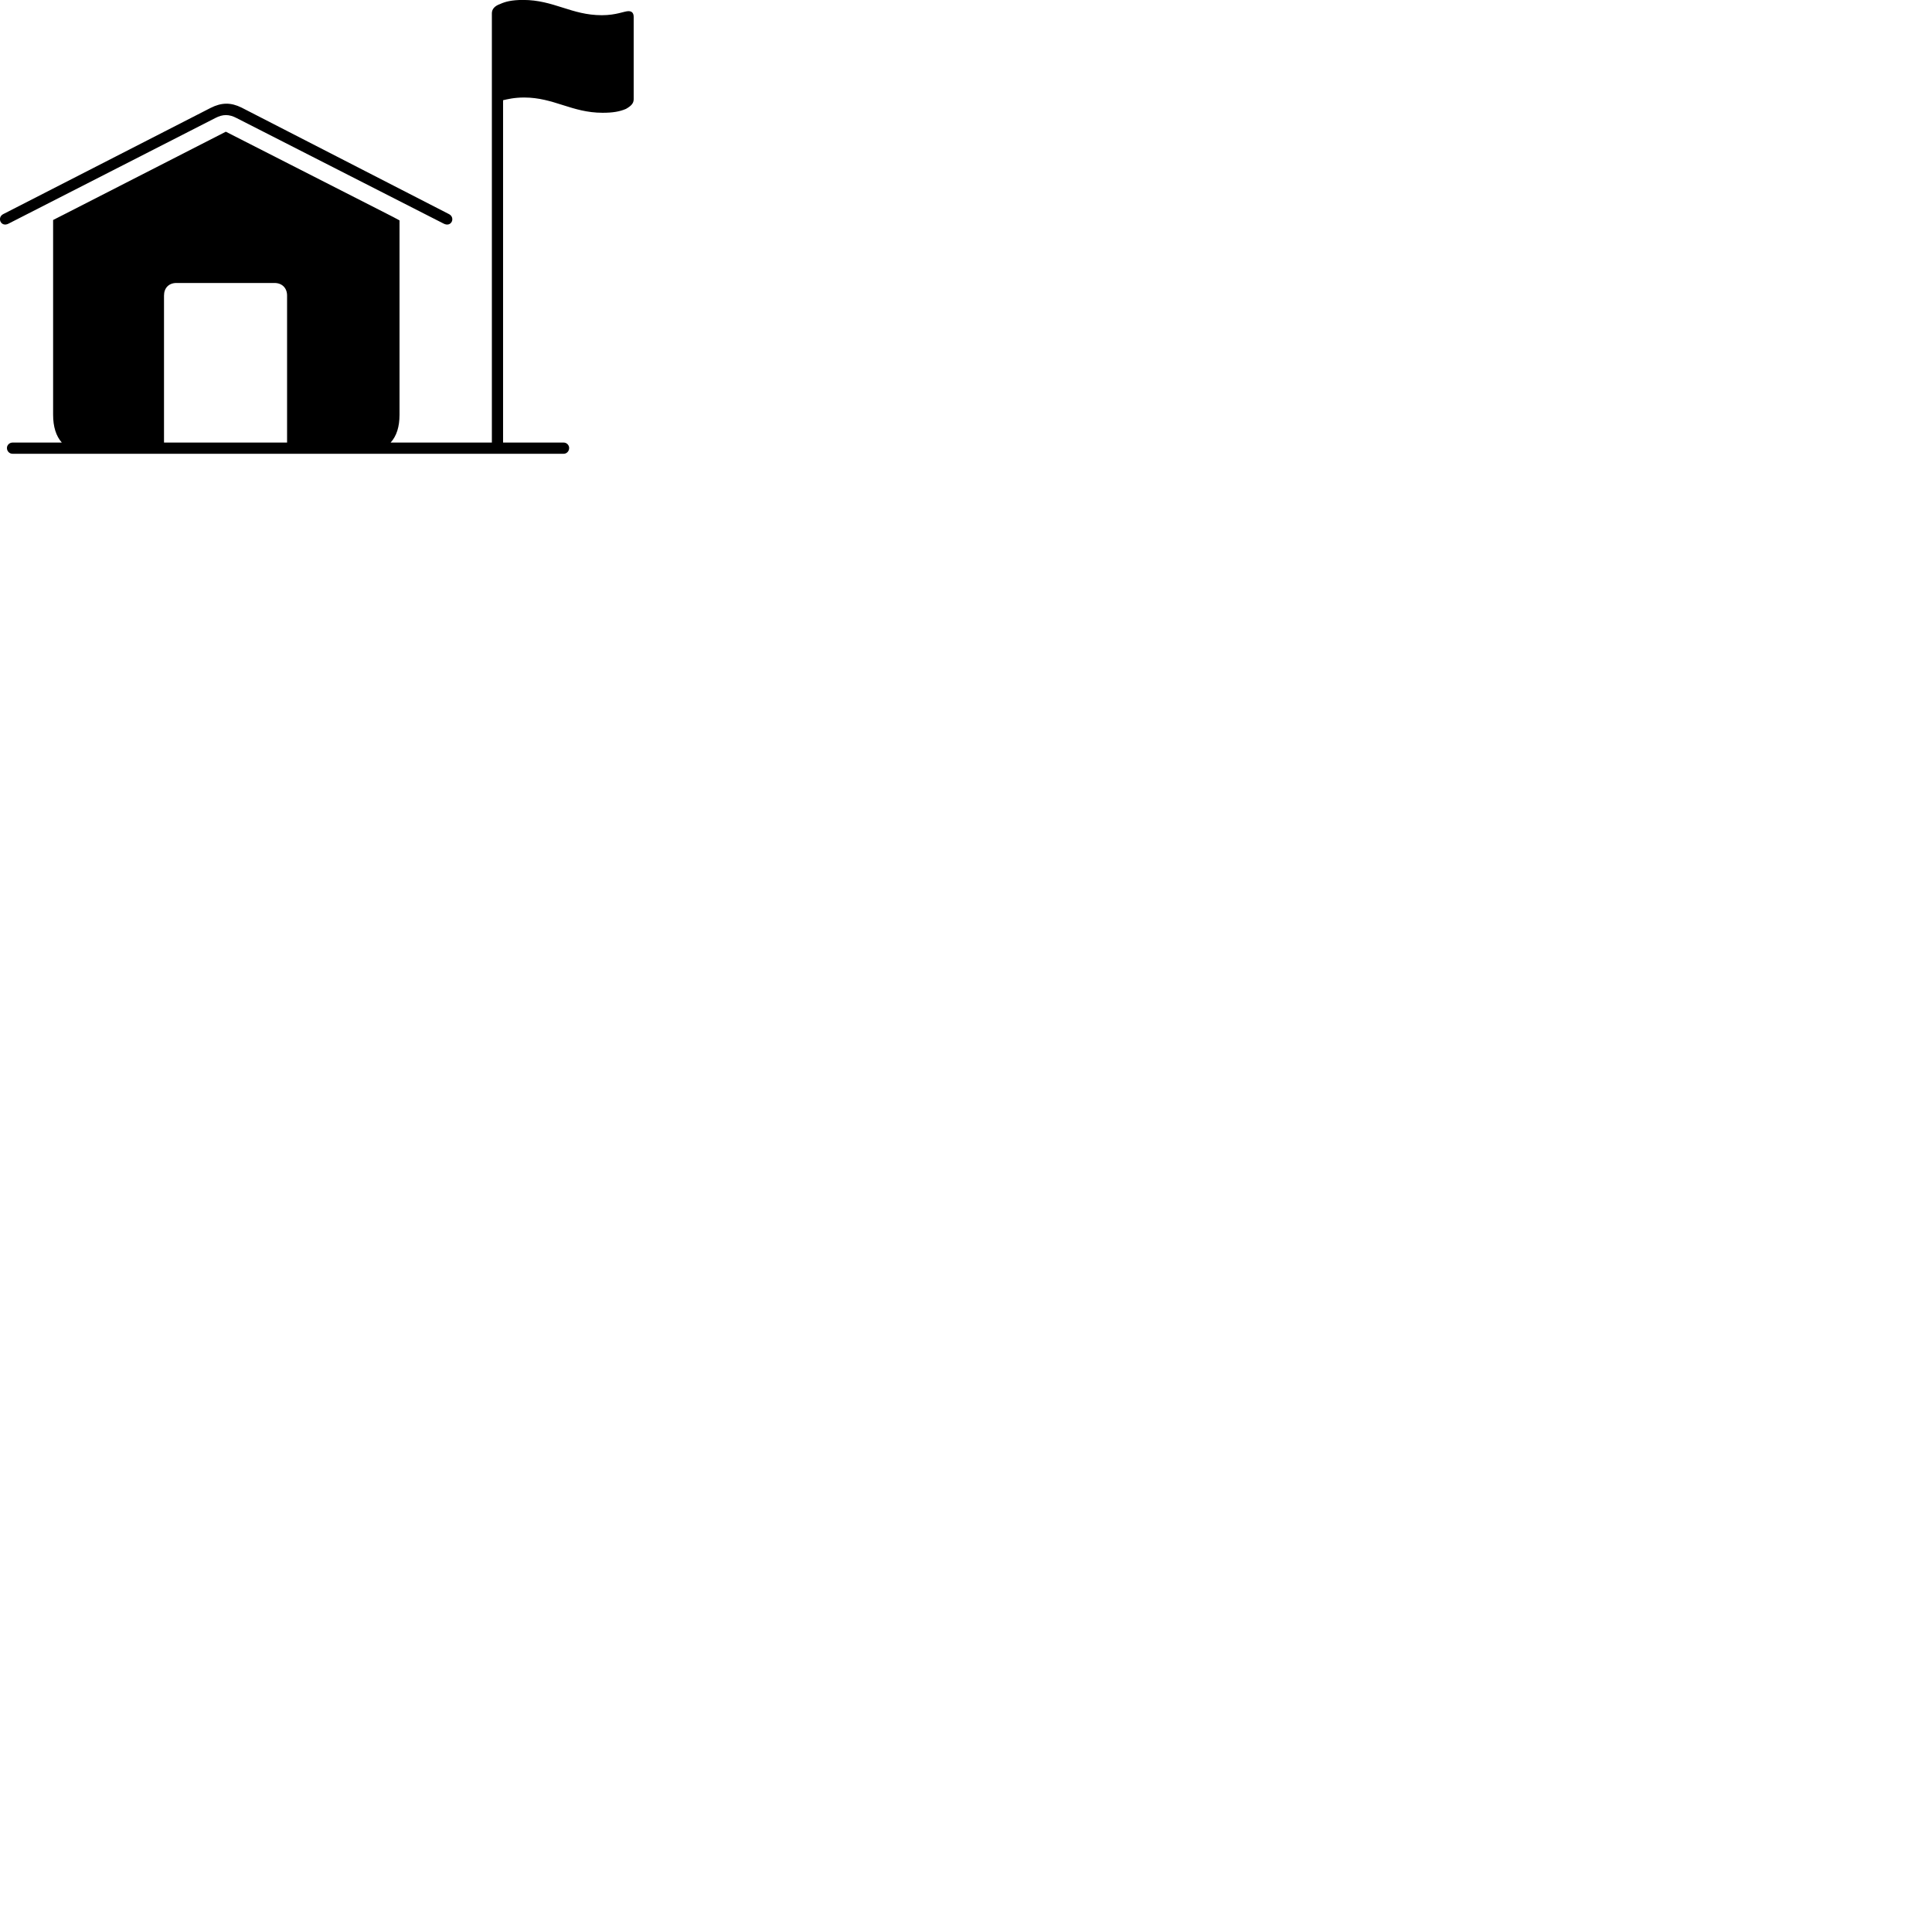 
        <svg xmlns="http://www.w3.org/2000/svg" viewBox="0 0 100 100">
            <path d="M0.649 23.487H29.179C29.329 23.487 29.459 23.357 29.459 23.187C29.459 23.037 29.329 22.907 29.179 22.907H26.039V5.187C26.259 5.137 26.609 5.047 27.129 5.047C28.669 5.047 29.599 5.837 31.189 5.837C31.719 5.837 32.069 5.777 32.399 5.637C32.659 5.487 32.799 5.357 32.799 5.137V0.877C32.799 0.677 32.709 0.577 32.529 0.577C32.309 0.577 31.899 0.787 31.149 0.787C29.579 0.787 28.659 -0.003 27.079 -0.003C26.479 -0.003 26.149 0.087 25.889 0.207C25.599 0.307 25.459 0.477 25.459 0.687V22.907H20.219C20.529 22.567 20.679 22.087 20.679 21.467V11.407C20.469 11.297 20.259 11.177 20.049 11.077L11.689 6.817L3.339 11.087C3.139 11.187 2.939 11.287 2.749 11.387V21.467C2.749 22.087 2.899 22.567 3.199 22.907H0.649C0.489 22.907 0.359 23.037 0.359 23.187C0.359 23.357 0.489 23.487 0.649 23.487ZM0.439 11.577L11.149 6.107C11.529 5.907 11.859 5.907 12.239 6.107L22.969 11.577C23.369 11.777 23.579 11.267 23.249 11.087L12.499 5.567C11.949 5.297 11.469 5.297 10.899 5.587L0.159 11.087C-0.171 11.267 0.049 11.777 0.439 11.577ZM8.489 22.907V15.297C8.489 14.907 8.739 14.647 9.129 14.647H14.209C14.599 14.647 14.859 14.907 14.859 15.297V22.907Z" />
        </svg>
    